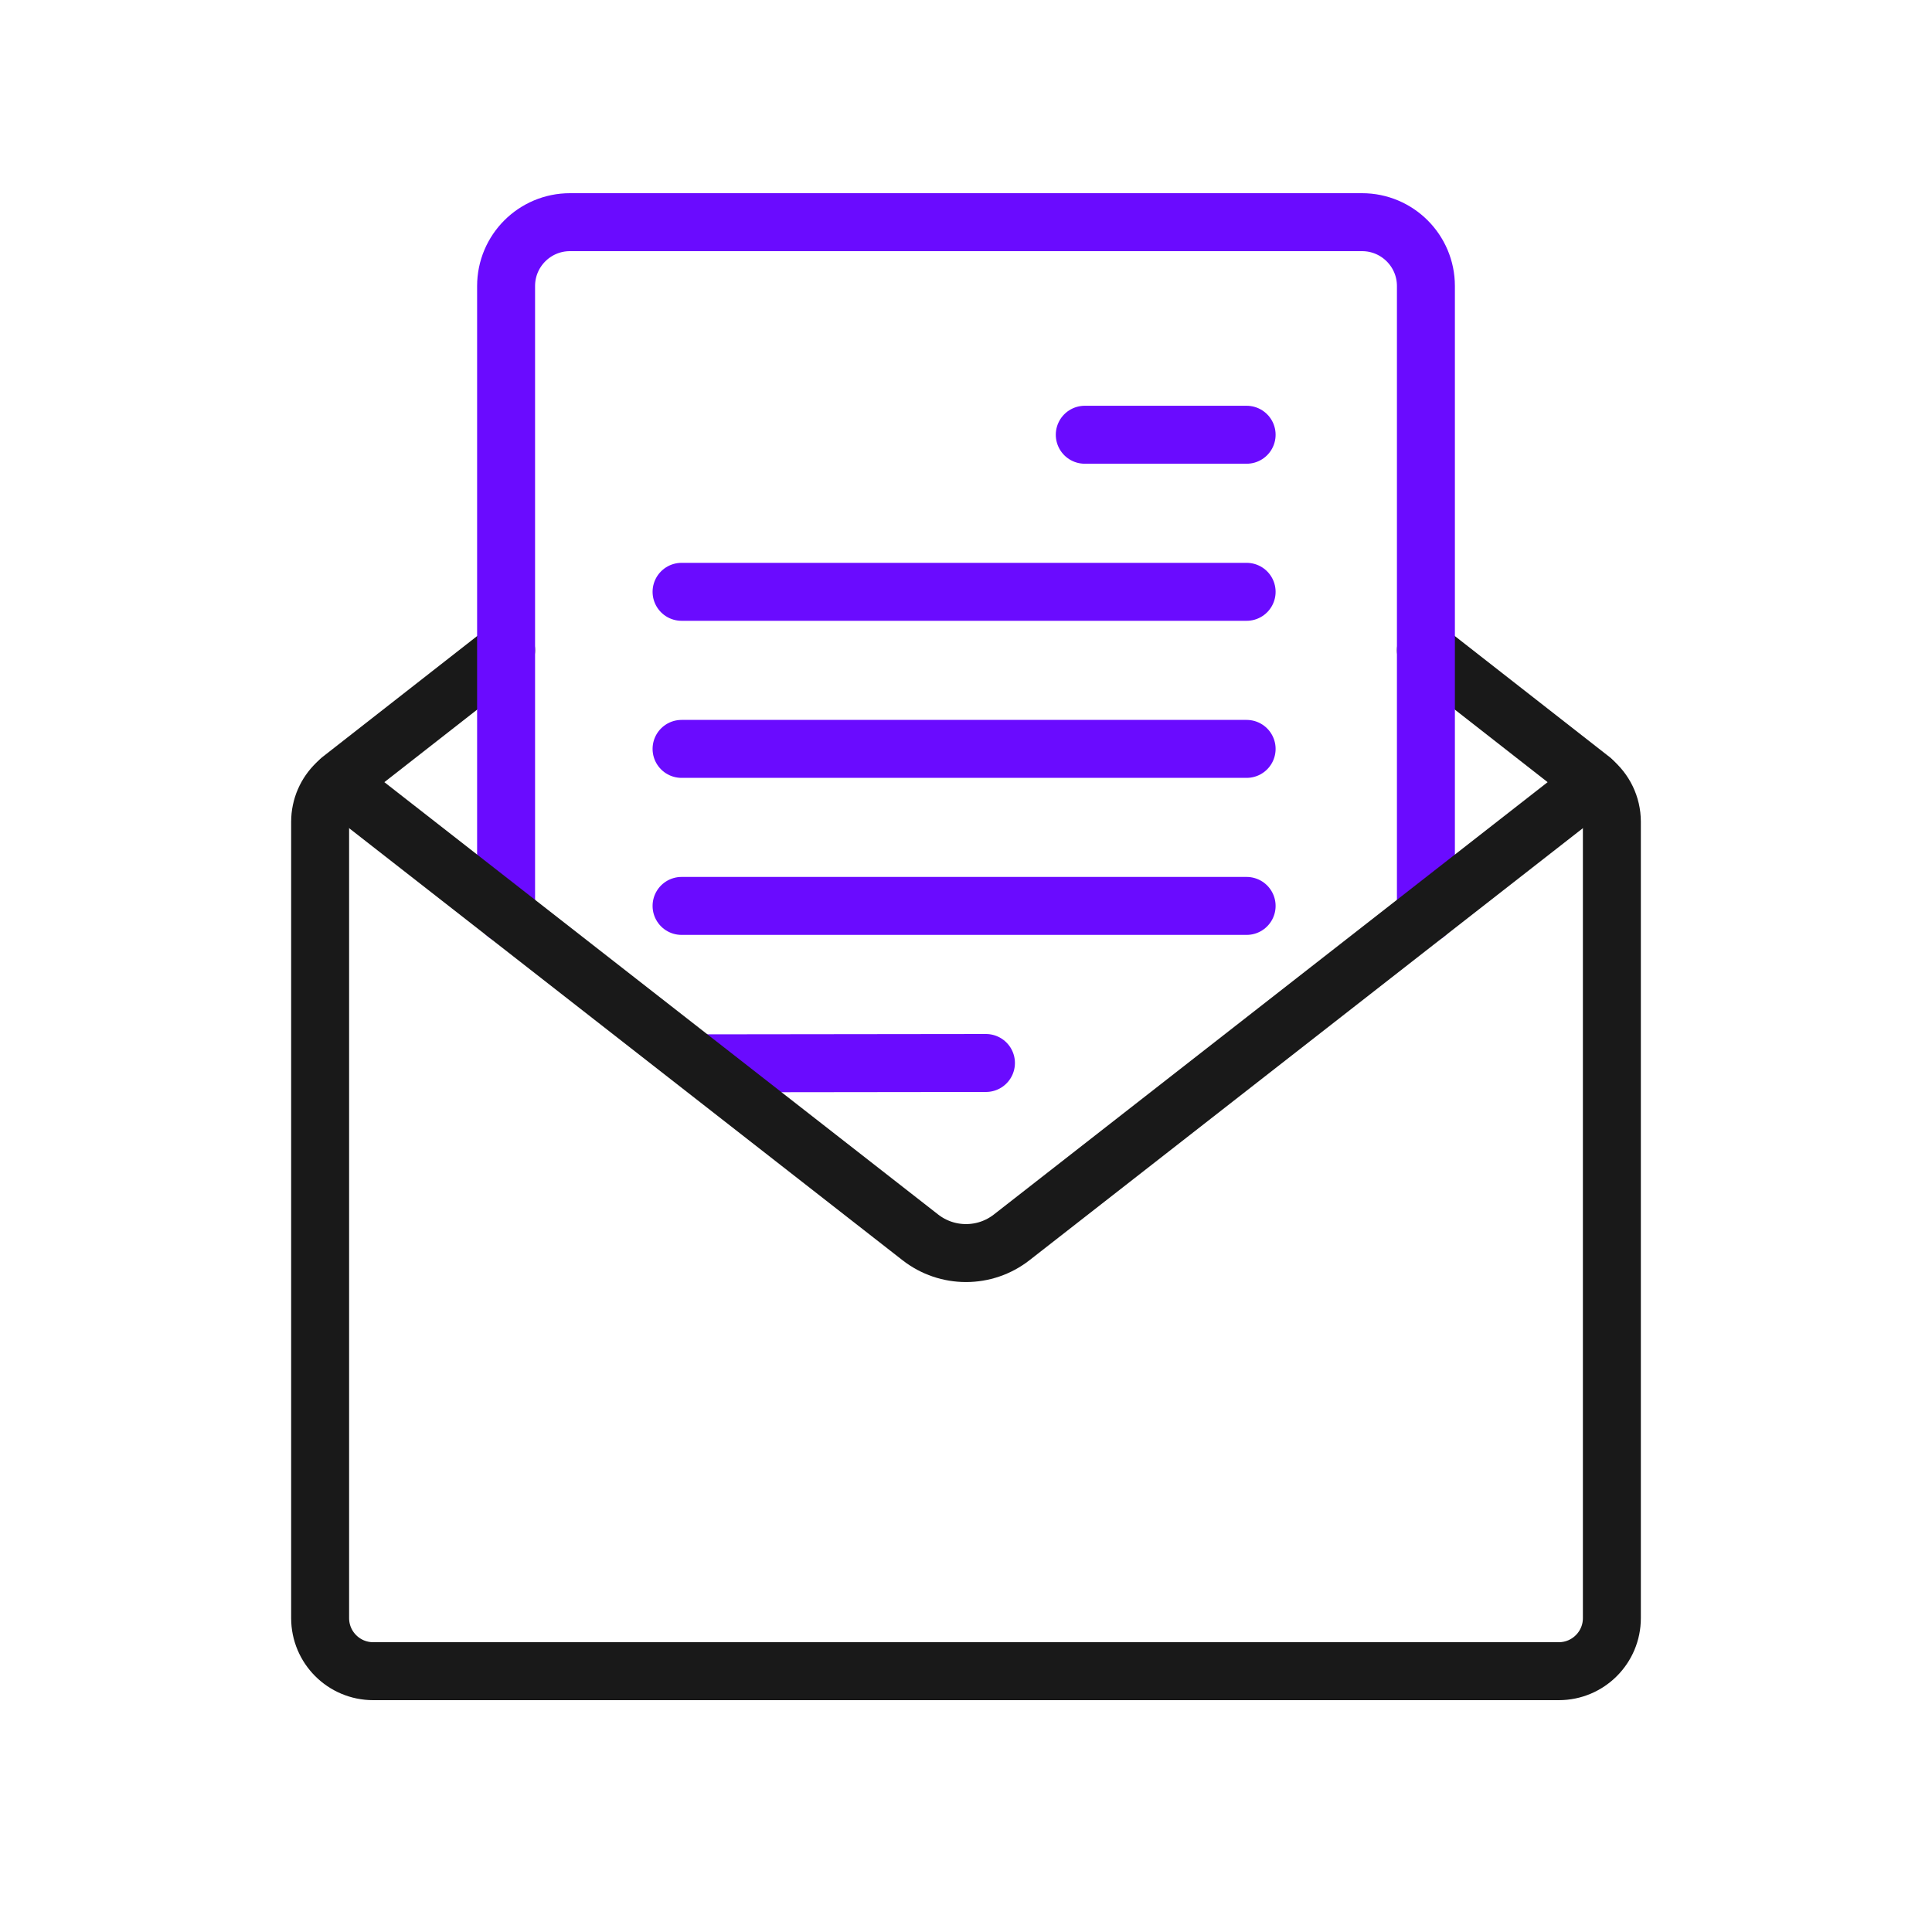 <svg width="400" height="400" viewBox="0 0 400 400" fill="none" xmlns="http://www.w3.org/2000/svg">
<path d="M104.78 134.62L70.45 161.46" stroke="#191919" stroke-width="12" stroke-miterlimit="10" stroke-linecap="round" stroke-linejoin="round"/>
<path d="M329.55 161.46L295.22 134.62" stroke="#191919" stroke-width="12" stroke-miterlimit="10" stroke-linecap="round" stroke-linejoin="round"/>
<path d="M104.78 189.24V59.22C104.78 51.92 110.7 46 118 46H282C289.3 46 295.22 51.92 295.22 59.22V189.24" stroke="#6A0BFF" stroke-width="12" stroke-miterlimit="10" stroke-linecap="round" stroke-linejoin="round"/>
<path d="M224.59 90.01H258.1" stroke="#6A0BFF" stroke-width="12" stroke-miterlimit="10" stroke-linecap="round" stroke-linejoin="round"/>
<path d="M141.11 122.53H258.1" stroke="#6A0BFF" stroke-width="12" stroke-miterlimit="10" stroke-linecap="round" stroke-linejoin="round"/>
<path d="M141.11 155.05H258.1" stroke="#6A0BFF" stroke-width="12" stroke-miterlimit="10" stroke-linecap="round" stroke-linejoin="round"/>
<path d="M141.11 187.56H258.1" stroke="#6A0BFF" stroke-width="12" stroke-miterlimit="10" stroke-linecap="round" stroke-linejoin="round"/>
<path d="M145.11 220.15L204.13 220.08" stroke="#6A0BFF" stroke-width="12" stroke-miterlimit="10" stroke-linecap="round" stroke-linejoin="round"/>
<path d="M329.72 161.68C332.16 163.69 333.72 166.74 333.72 170.15V335.02C333.72 341.08 328.8 346 322.74 346H77.26C71.2 346 66.28 341.08 66.28 335.02V170.15C66.28 167.04 67.57 164.24 69.64 162.24" stroke="#191919" stroke-width="12" stroke-miterlimit="10" stroke-linecap="round" stroke-linejoin="round"/>
<path d="M330.08 162.01L209.46 256.18C203.9 260.52 196.1 260.52 190.54 256.18L69.92 162.01" stroke="#191919" stroke-width="12" stroke-miterlimit="10" stroke-linecap="round" stroke-linejoin="round"/>
</svg>
